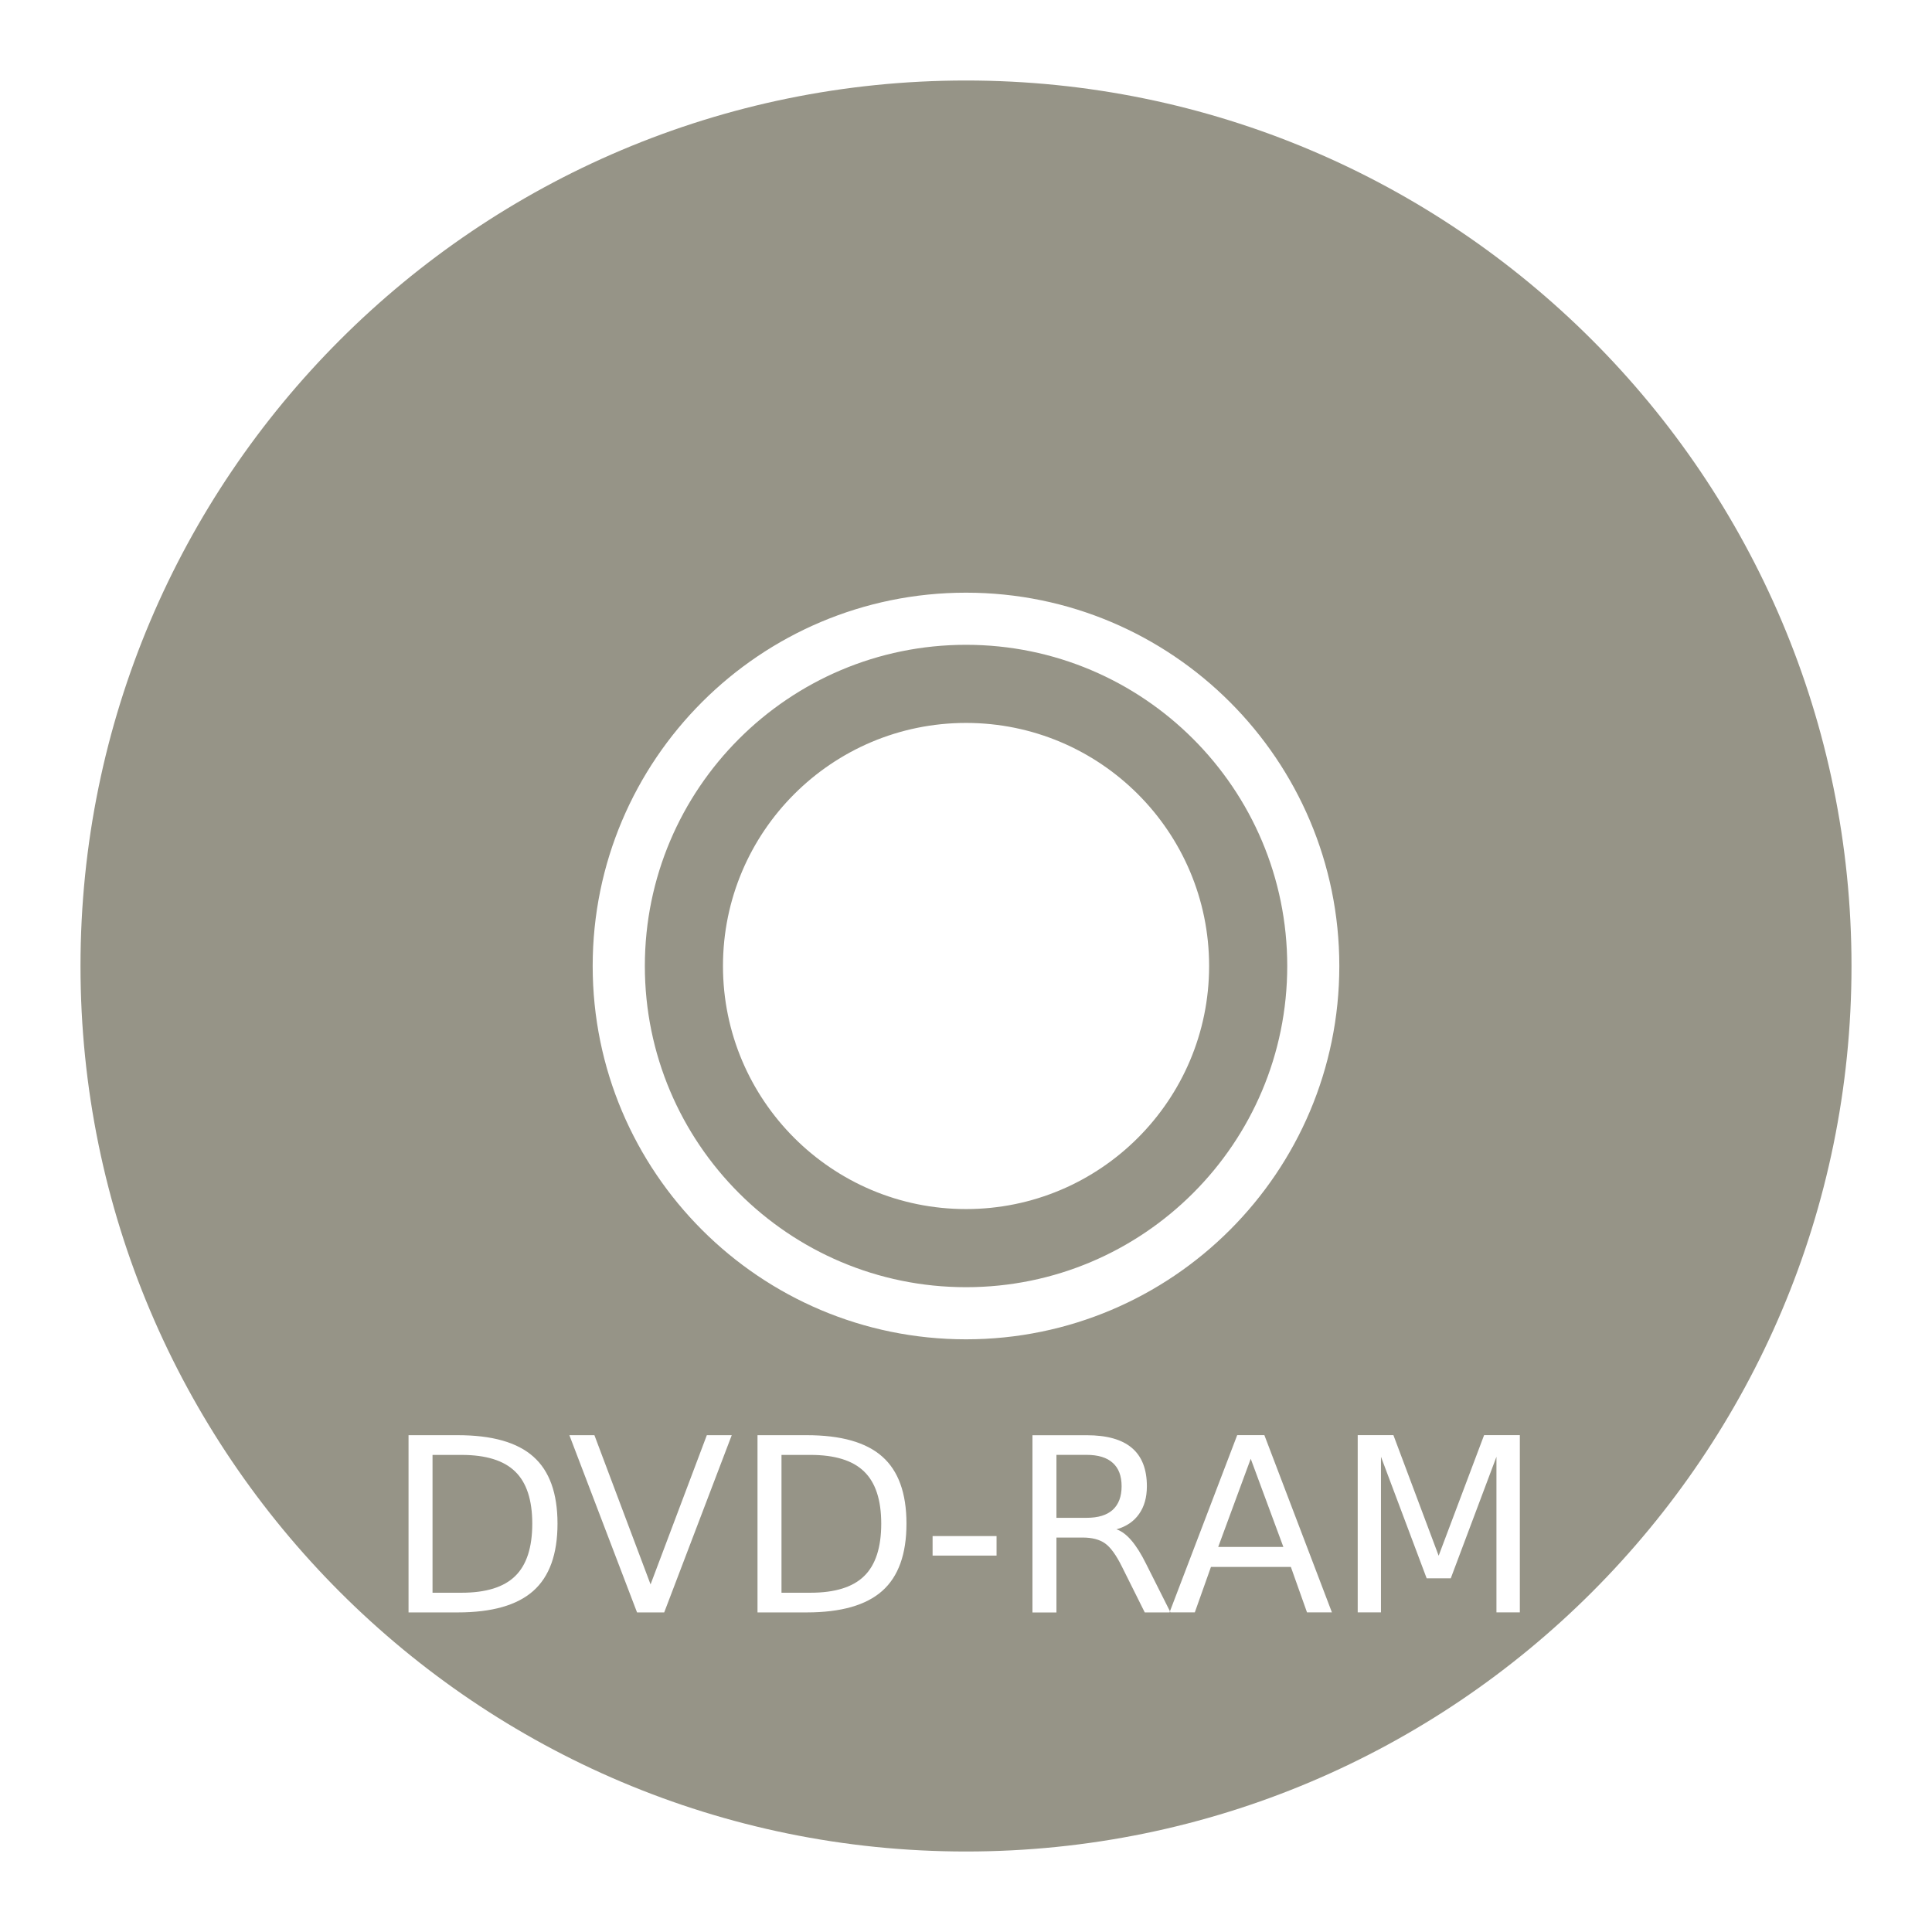 <?xml version="1.0" encoding="UTF-8" standalone="no"?>
<!-- Created with Inkscape (http://www.inkscape.org/) -->

<svg
   xmlns:dc="http://purl.org/dc/elements/1.1/"
   xmlns:cc="http://creativecommons.org/ns#"
   xmlns:rdf="http://www.w3.org/1999/02/22-rdf-syntax-ns#"
   xmlns:svg="http://www.w3.org/2000/svg"
   xmlns="http://www.w3.org/2000/svg"
   xmlns:xlink="http://www.w3.org/1999/xlink"
   xmlns:sodipodi="http://sodipodi.sourceforge.net/DTD/sodipodi-0.dtd"
   xmlns:inkscape="http://www.inkscape.org/namespaces/inkscape"
   version="1.0"
   width="48"
   height="48"
   id="svg3332"
   inkscape:version="0.47 r22583"
   sodipodi:docname="dvd-ram.svg">
    
  
  
  
  
  <filter>
    </filter>
  <linearGradient
     id="linearGradient4321">
    <stop
       style="stop-color:#969487;stop-opacity:1.0;"
       offset="0"
       id="stop1" />
    <stop
       style="stop-color:#969487;stop-opacity:1.0;"
       offset="1"
       id="stop2" />
  </linearGradient>
  <linearGradient
     inkscape:collect="always"
     xlink:href="#linearGradient4321"
     id="linearGradient1234"
     x1="0%"
     y1="50%"
     x2="100%"
     y2="50%" />
<defs
     id="defs3334">
  </defs>
  <path
     d="M 46,24 C 46,36.144 36.144,46 24,46 11.856,46 2,36.144 2,24 2,11.856 11.856,2 24,2 c 12.144,0 22,9.856 22,22 z M 33.275,24 c 0,5.12 -4.155,9.275 -9.275,9.275 -5.12,0 -9.275,-4.155 -9.275,-9.275 0,-5.12 4.155,-9.275 9.275,-9.275 5.12,0 9.275,4.155 9.275,9.275 z m -1.294,-1e-6 c 0,4.405 -3.575,7.98 -7.98,7.98 -4.405,0 -7.98,-3.575 -7.98,-7.98 0,-4.405 3.575,-7.98 7.98,-7.98 4.405,0 7.98,3.575 7.98,7.98 z m -1.941,0 c 0,3.334 -2.706,6.039 -6.039,6.039 -3.334,0 -6.039,-2.706 -6.039,-6.039 0,-3.334 2.706,-6.039 6.039,-6.039 3.334,0 6.039,2.706 6.039,6.039 z m -19.294,12.147 0,3.424 0.72,0 c 0.607,1e-6 1.052,-0.138 1.333,-0.413 0.283,-0.275 0.425,-0.71 0.425,-1.303 -3e-6,-0.59 -0.142,-1.021 -0.425,-1.295 -0.281,-0.275 -0.725,-0.413 -1.333,-0.413 l -0.72,0 m -0.596,-0.49 1.224,0 c 0.853,4e-6 1.479,0.178 1.878,0.534 0.399,0.354 0.599,0.908 0.599,1.663 -4e-6,0.759 -0.201,1.316 -0.602,1.672 -0.401,0.356 -1.026,0.534 -1.875,0.534 l -1.224,0 0,-4.403 m 5.677,4.403 -1.681,-4.403 0.622,0 1.395,3.707 1.398,-3.707 0.619,0 -1.678,4.403 -0.675,0 m 3.589,-3.913 0,3.424 0.72,0 c 0.607,1e-6 1.052,-0.138 1.333,-0.413 0.283,-0.275 0.425,-0.71 0.425,-1.303 -3e-6,-0.59 -0.142,-1.021 -0.425,-1.295 -0.281,-0.275 -0.725,-0.413 -1.333,-0.413 l -0.72,0 m -0.596,-0.49 1.224,0 c 0.853,4e-6 1.479,0.178 1.878,0.534 0.399,0.354 0.599,0.908 0.599,1.663 -5e-6,0.759 -0.201,1.316 -0.602,1.672 -0.401,0.356 -1.026,0.534 -1.875,0.534 l -1.224,0 0,-4.403 m 4.35,2.507 1.589,0 0,0.484 -1.589,0 0,-0.484 m 4.568,-0.168 c 0.128,0.043 0.252,0.136 0.372,0.277 0.122,0.142 0.244,0.336 0.366,0.584 l 0.605,1.203 -0.64,0 -0.563,-1.129 c -0.145,-0.295 -0.287,-0.49 -0.425,-0.587 -0.136,-0.096 -0.321,-0.144 -0.557,-0.144 l -0.649,0 0,1.861 -0.596,0 0,-4.403 1.345,0 c 0.503,4e-6 0.879,0.105 1.126,0.316 0.248,0.21 0.372,0.528 0.372,0.952 -4e-6,0.277 -0.065,0.507 -0.195,0.69 -0.128,0.183 -0.315,0.31 -0.56,0.38 m -1.492,-1.849 0,1.563 0.749,0 c 0.287,2e-6 0.503,-0.066 0.649,-0.198 0.147,-0.134 0.221,-0.329 0.221,-0.587 -3e-6,-0.258 -0.074,-0.451 -0.221,-0.581 -0.145,-0.132 -0.362,-0.198 -0.649,-0.198 l -0.749,0 m 4.827,0.097 -0.808,2.191 1.619,0 -0.811,-2.191 m -0.336,-0.587 0.675,0 1.678,4.403 -0.619,0 -0.401,-1.129 -1.985,0 -0.401,1.129 -0.628,0 1.681,-4.403 m 2.993,0 0.888,0 1.124,2.996 1.129,-2.996 0.888,0 0,4.403 -0.581,0 0,-3.866 -1.135,3.02 -0.599,0 -1.135,-3.02 0,3.866 -0.578,0 0,-4.403"
     id="path3170"
     style="fill:url(#linearGradient1234);fill-opacity:1;fill-rule:evenodd;stroke:none;filter:url(#filter1111)" />
</svg>
